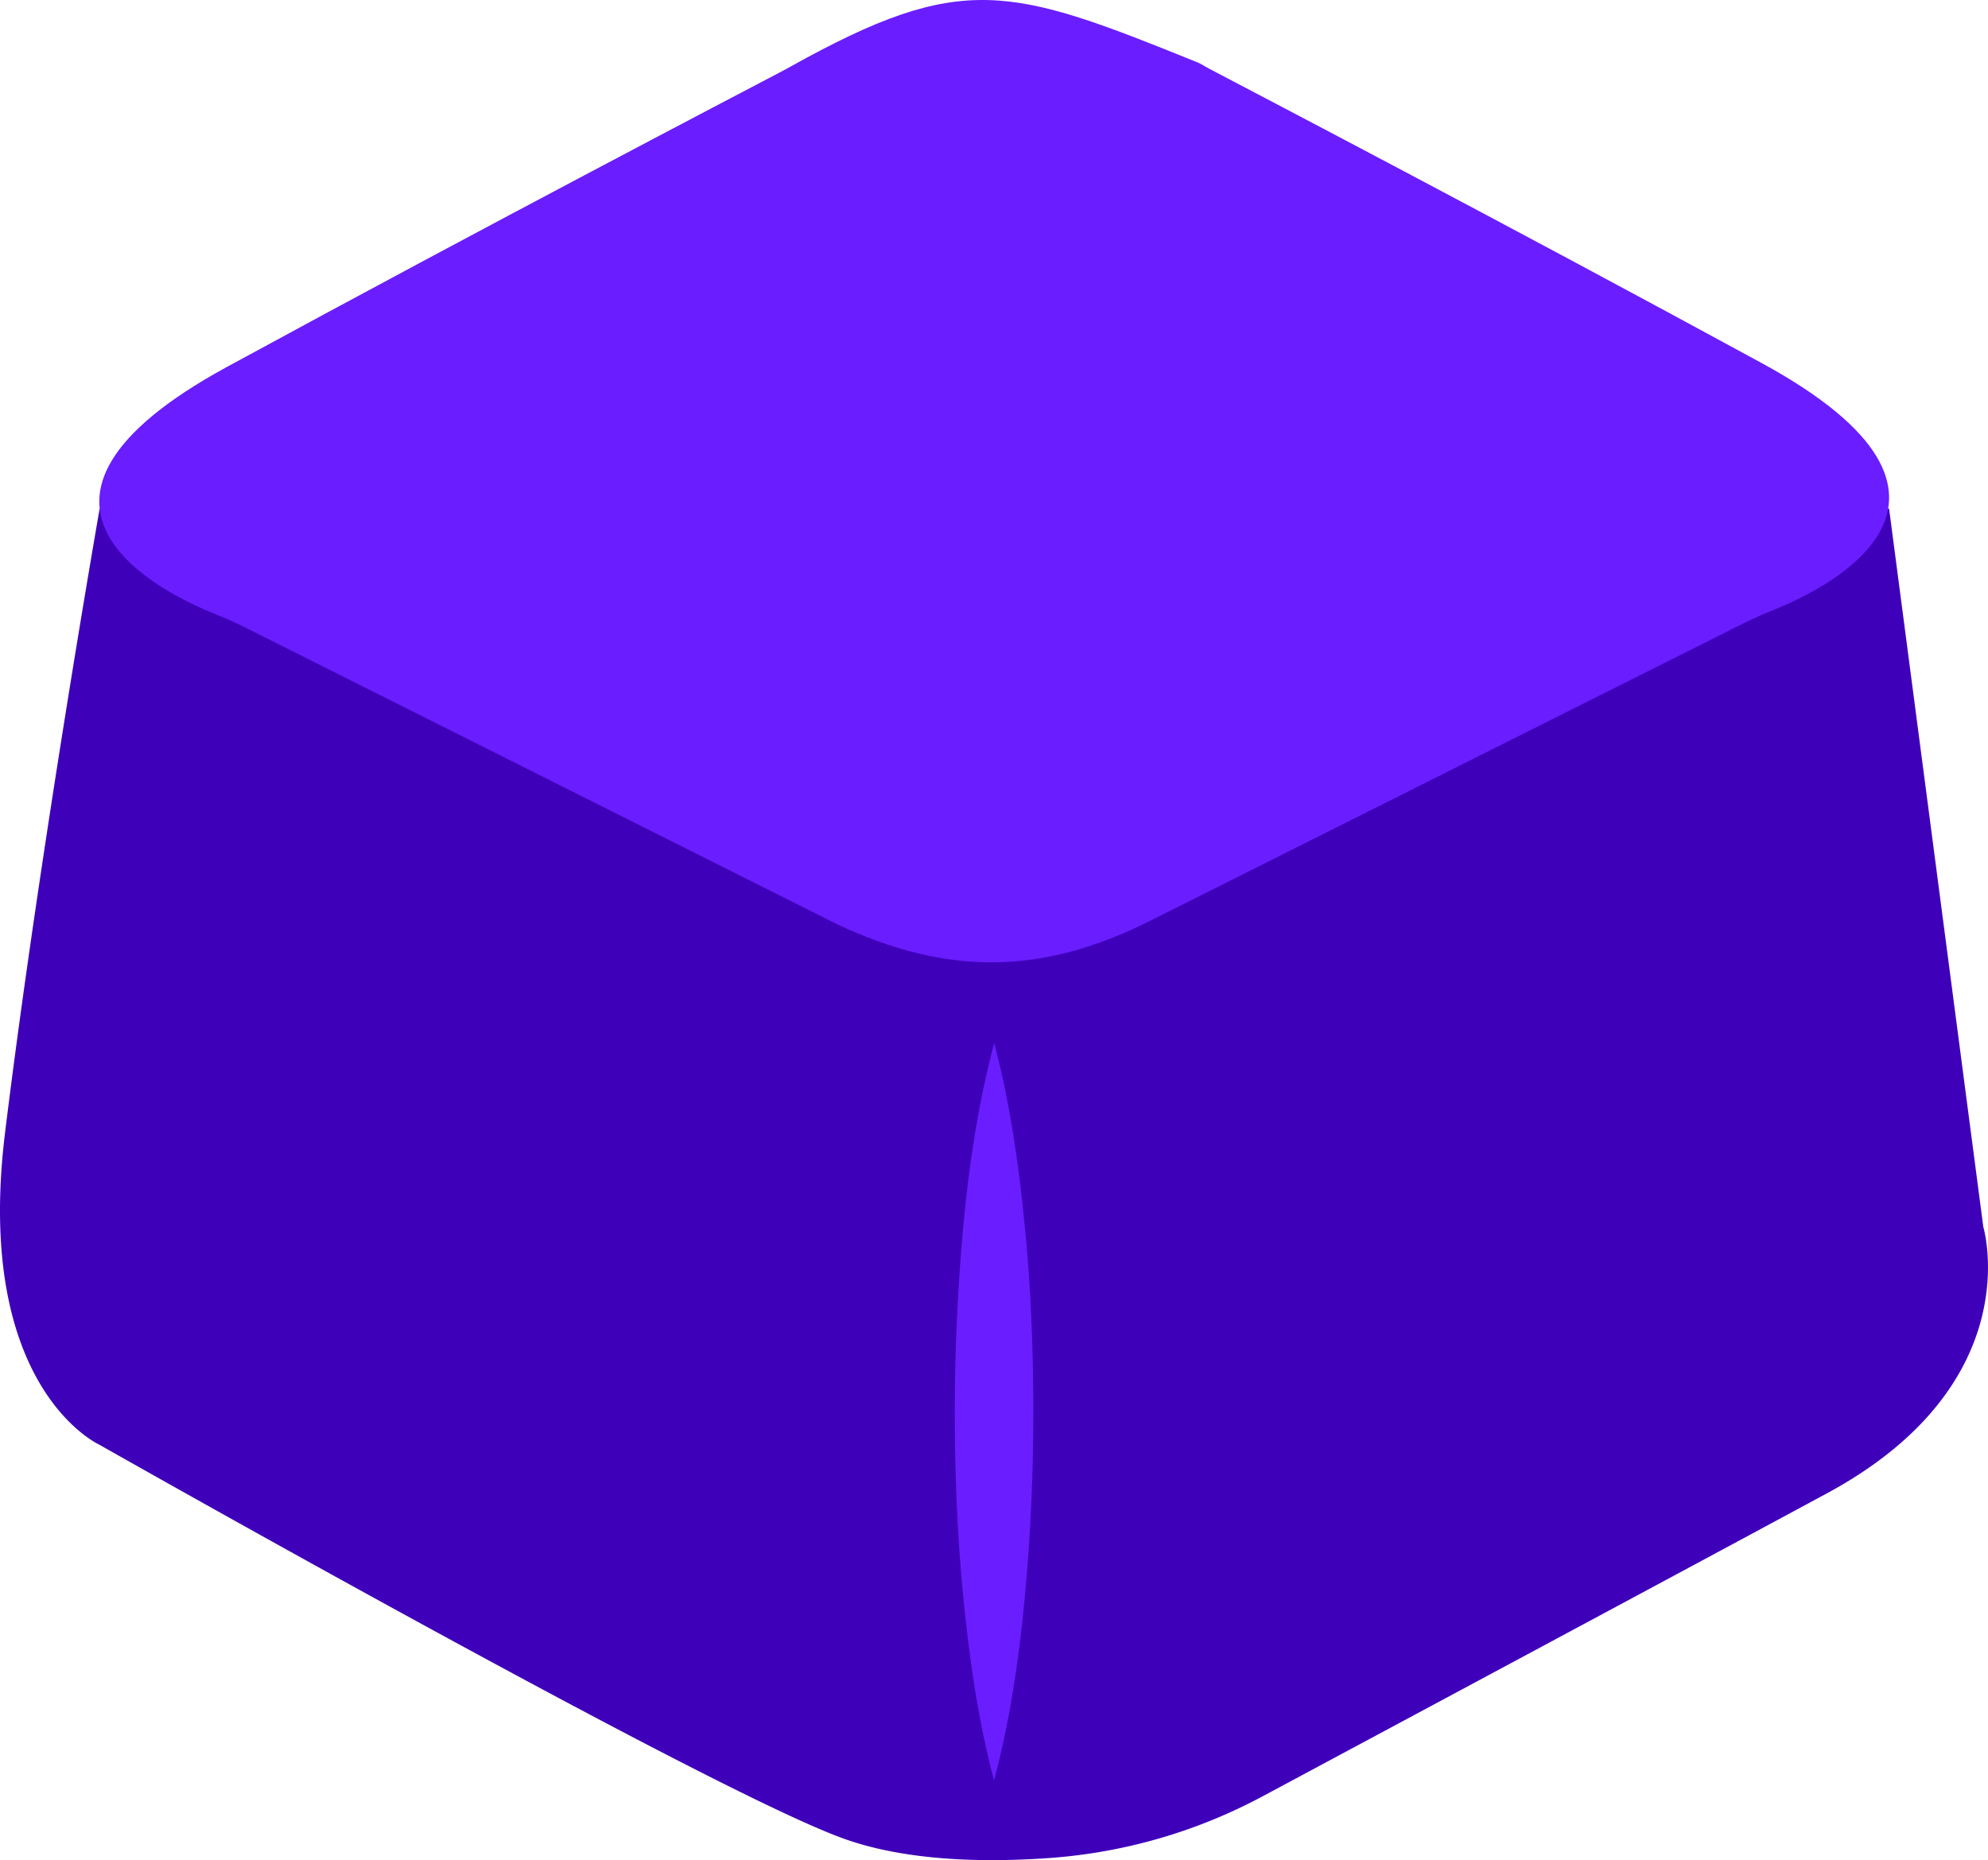 <svg id="Слой_1" data-name="Слой 1" xmlns="http://www.w3.org/2000/svg" viewBox="0 0 708.7 663.1"><defs><style>.cls-1{fill:#3f00ba;}.cls-2{fill:#6a1dff;}</style></defs><path class="cls-1" d="M673.44,227.09l33.58,256s16.79,56-56,95.15C597.72,607,499.27,659.75,450.51,685.89a189.58,189.58,0,0,1-75.69,22.16c-23.27,1.71-51.12,1.22-73.49-6.66C253.66,684.6,35.38,560.74,35.38,560.74S-9.4,540.52,1.8,449.53C14.17,348.92,35.52,227.09,35.52,227.09Z" transform="translate(0 -45.75)"/><path class="cls-2" d="M627.88,175.1C535,124.56,446.76,78.5,431,70.21c-1.4-.72-2.66-1.63-4.14-2.23C360,40.94,343.22,35.34,282,69.39c-1.4.78-2.74,1.52-4.14,2.24-15.78,8.29-104,54.35-196.9,104.89-89.72,48.81-22.39,80.88-4.2,88.16,3.86,1.51,7.61,3.24,11.31,5.09L298.5,375.27c39.12,18.29,72.7,18.29,111.82-1.42l210.45-105.5c3.7-1.85,7.45-3.58,11.31-5.09C650.27,256,717.6,223.91,627.88,175.1Z" transform="translate(0 -45.75)"/><path class="cls-2" d="M354.42,417.57c5.79,21.91,8.79,43.81,10.95,65.72s3,43.82,3,65.72-.94,43.82-3,65.72-5.18,43.81-11,65.72c-5.83-21.91-8.84-43.82-11-65.72s-3-43.82-3-65.73,1-43.81,3-65.71S348.63,439.47,354.42,417.57Z" transform="translate(0 -45.75)"/></svg>